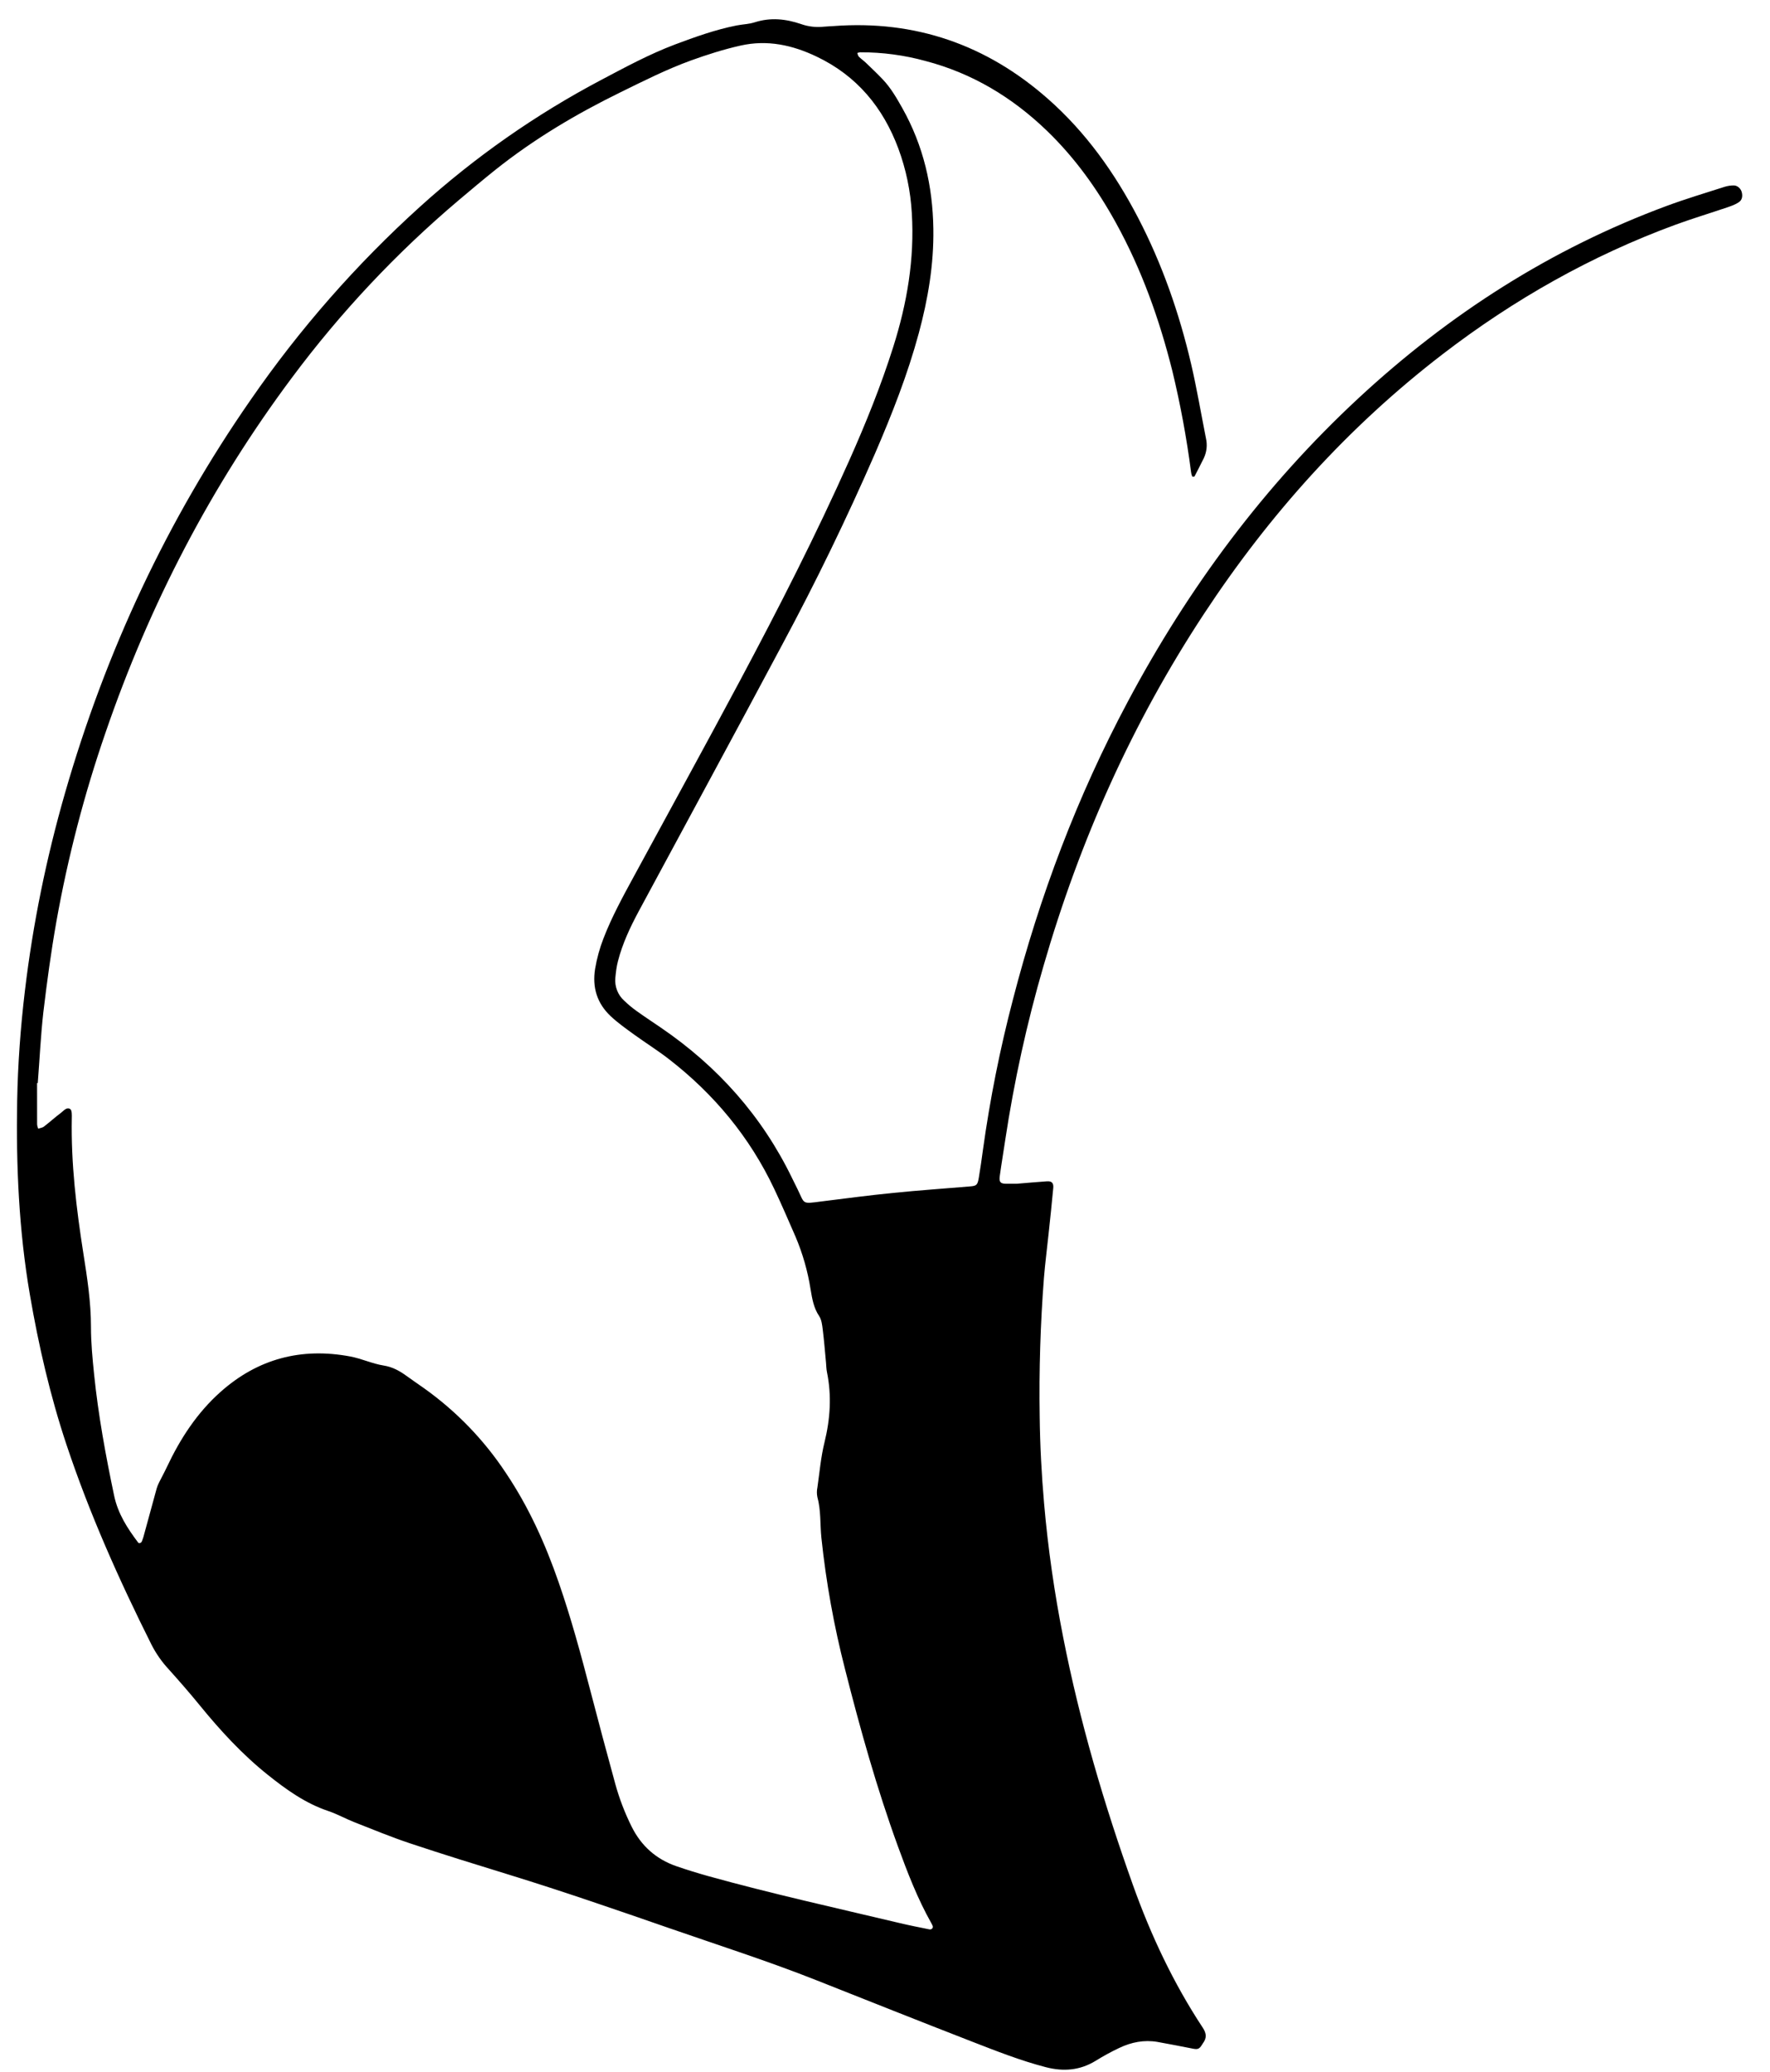 <svg width="53" height="62" viewBox="0 0 53 62" fill="none" xmlns="http://www.w3.org/2000/svg">
<path id="Vector" d="M30.441 35.427C30.789 35.399 31.07 35.372 31.352 35.354C31.495 35.345 31.552 35.406 31.538 35.555C31.497 36.01 31.447 36.464 31.399 36.918C31.354 37.357 31.296 37.795 31.26 38.234C31.153 39.617 31.11 41.004 31.132 42.391C31.142 43.26 31.188 44.125 31.263 44.987C31.38 46.339 31.574 47.679 31.837 49.009C32.333 51.533 33.059 53.992 33.923 56.412C34.46 57.915 35.136 59.352 36.016 60.686C36.132 60.862 36.135 60.997 36.018 61.153C36.008 61.166 36.001 61.18 35.993 61.193C35.913 61.321 35.867 61.34 35.721 61.312C35.367 61.244 35.014 61.172 34.659 61.11C34.258 61.041 33.875 61.118 33.514 61.29C33.273 61.404 33.038 61.532 32.811 61.673C32.339 61.964 31.842 62.002 31.316 61.866C30.555 61.669 29.824 61.379 29.094 61.096C27.543 60.494 25.999 59.878 24.452 59.266C23.007 58.694 21.527 58.221 20.06 57.712C18.459 57.157 16.858 56.603 15.24 56.105C14.25 55.8 13.261 55.495 12.278 55.167C11.714 54.979 11.162 54.751 10.608 54.533C10.345 54.429 10.095 54.289 9.828 54.199C9.145 53.97 8.573 53.56 8.019 53.117C7.253 52.505 6.595 51.789 5.976 51.03C5.678 50.664 5.367 50.309 5.052 49.958C4.848 49.739 4.676 49.493 4.539 49.227C3.565 47.282 2.679 45.3 1.99 43.234C1.502 41.769 1.155 40.266 0.894 38.743C0.565 36.824 0.48 34.893 0.514 32.951C0.534 31.845 0.615 30.746 0.746 29.651C0.985 27.646 1.389 25.673 1.947 23.733C3.164 19.505 4.999 15.571 7.51 11.96C8.971 9.847 10.67 7.91 12.574 6.189C14.22 4.701 16.045 3.424 18.006 2.39C18.729 2.008 19.445 1.621 20.21 1.332C20.813 1.106 21.418 0.889 22.051 0.763C22.235 0.727 22.428 0.723 22.605 0.666C23.076 0.516 23.536 0.566 23.988 0.721C24.217 0.801 24.443 0.823 24.681 0.798C24.774 0.788 24.87 0.788 24.963 0.78C27.406 0.598 29.54 1.338 31.377 2.957C32.514 3.958 33.376 5.171 34.074 6.509C34.798 7.899 35.31 9.369 35.666 10.892C35.837 11.627 35.963 12.374 36.11 13.115C36.157 13.316 36.134 13.528 36.045 13.714C35.954 13.896 35.863 14.078 35.768 14.258C35.762 14.268 35.702 14.268 35.698 14.258C35.681 14.215 35.669 14.169 35.664 14.123C35.532 13.107 35.345 12.1 35.105 11.105C34.717 9.555 34.184 8.062 33.41 6.661C32.851 5.649 32.183 4.718 31.349 3.914C30.311 2.914 29.112 2.191 27.712 1.825C27.076 1.65 26.419 1.563 25.759 1.565C25.73 1.565 25.7 1.579 25.67 1.586C25.685 1.624 25.691 1.671 25.718 1.697C25.784 1.763 25.863 1.816 25.931 1.882C26.101 2.045 26.273 2.208 26.435 2.379C26.673 2.63 26.844 2.926 27.015 3.229C27.65 4.356 27.929 5.566 27.948 6.849C27.964 7.914 27.788 8.951 27.511 9.975C27.177 11.209 26.71 12.394 26.204 13.566C25.355 15.514 24.426 17.427 23.42 19.298C21.998 21.965 20.553 24.621 19.121 27.281C18.868 27.753 18.64 28.238 18.505 28.76C18.461 28.925 18.441 29.099 18.425 29.271C18.414 29.397 18.432 29.525 18.479 29.643C18.525 29.761 18.598 29.866 18.693 29.95C18.806 30.059 18.927 30.16 19.055 30.252C19.296 30.425 19.546 30.59 19.793 30.758C21.49 31.916 22.816 33.399 23.717 35.257L23.885 35.597C24.102 36.042 24.003 36.033 24.597 35.956C25.313 35.866 26.028 35.773 26.745 35.701C27.511 35.624 28.276 35.571 29.042 35.507C29.241 35.491 29.27 35.468 29.308 35.252C29.356 34.972 29.395 34.691 29.433 34.411C29.643 32.897 29.942 31.398 30.329 29.92C31.132 26.812 32.259 23.829 33.771 20.997C35.585 17.592 37.855 14.534 40.685 11.91C43.39 9.403 46.439 7.446 49.903 6.164C50.475 5.952 51.062 5.777 51.644 5.59C51.733 5.563 51.826 5.549 51.919 5.55C52.026 5.55 52.127 5.646 52.154 5.75C52.184 5.867 52.168 5.983 52.07 6.049C51.97 6.119 51.849 6.162 51.732 6.202C51.212 6.379 50.686 6.537 50.171 6.725C47.646 7.652 45.331 8.962 43.198 10.6C40.363 12.777 38.008 15.397 36.045 18.381C33.9 21.64 32.328 25.164 31.245 28.912C30.748 30.62 30.366 32.359 30.1 34.119C30.047 34.478 29.986 34.835 29.937 35.194C29.911 35.378 29.956 35.426 30.13 35.427H30.441ZM1.131 32.413H1.11C1.11 32.823 1.109 33.232 1.111 33.643C1.111 33.689 1.131 33.734 1.143 33.779C1.2 33.759 1.266 33.753 1.312 33.719C1.487 33.584 1.65 33.436 1.826 33.304C1.908 33.242 1.998 33.12 2.105 33.194C2.156 33.231 2.152 33.369 2.15 33.46C2.124 34.82 2.285 36.164 2.495 37.504C2.611 38.235 2.724 38.965 2.724 39.711C2.724 40.181 2.769 40.656 2.817 41.125C2.942 42.348 3.164 43.556 3.417 44.759C3.532 45.306 3.816 45.739 4.138 46.167C4.163 46.2 4.228 46.178 4.247 46.131C4.263 46.088 4.281 46.044 4.294 45.999C4.426 45.515 4.558 45.029 4.692 44.544C4.71 44.484 4.733 44.427 4.761 44.371C4.837 44.218 4.921 44.067 4.994 43.911C5.394 43.062 5.896 42.287 6.601 41.659C7.722 40.66 9.027 40.321 10.492 40.597C10.829 40.661 11.15 40.813 11.487 40.867C11.751 40.909 11.958 41.023 12.163 41.171C12.342 41.3 12.523 41.424 12.702 41.55C13.665 42.236 14.494 43.093 15.147 44.081C15.828 45.094 16.326 46.196 16.725 47.346C17.098 48.417 17.394 49.51 17.68 50.608C17.922 51.536 18.17 52.465 18.424 53.389C18.546 53.831 18.709 54.256 18.914 54.668C19.202 55.246 19.648 55.642 20.256 55.852C20.566 55.959 20.882 56.056 21.198 56.145C23.102 56.674 25.032 57.1 26.953 57.556C27.243 57.625 27.534 57.682 27.827 57.741C27.899 57.756 27.953 57.694 27.926 57.633C27.913 57.605 27.9 57.577 27.884 57.55C27.474 56.821 27.173 56.042 26.887 55.257C26.256 53.524 25.759 51.752 25.306 49.965C24.972 48.669 24.735 47.35 24.595 46.019C24.554 45.613 24.585 45.199 24.474 44.799C24.456 44.705 24.456 44.609 24.476 44.516C24.541 44.066 24.579 43.608 24.688 43.168C24.86 42.467 24.907 41.772 24.762 41.064C24.743 40.972 24.742 40.876 24.734 40.782C24.703 40.453 24.677 40.123 24.636 39.794C24.619 39.656 24.602 39.498 24.529 39.388C24.363 39.142 24.319 38.867 24.272 38.589C24.187 38.044 24.034 37.511 23.818 37.004C23.61 36.528 23.405 36.05 23.183 35.581C22.448 34.028 21.381 32.744 20.029 31.697C19.694 31.437 19.333 31.212 18.989 30.963C18.748 30.788 18.502 30.615 18.285 30.411C17.878 30.029 17.73 29.55 17.82 28.993C17.872 28.683 17.956 28.378 18.07 28.085C18.32 27.436 18.654 26.829 18.985 26.22C20.043 24.27 21.113 22.326 22.159 20.368C23.315 18.201 24.433 16.015 25.434 13.77C25.927 12.663 26.381 11.539 26.747 10.382C27.16 9.079 27.387 7.753 27.303 6.381C27.265 5.719 27.13 5.067 26.9 4.446C26.441 3.213 25.654 2.267 24.457 1.696C23.733 1.349 22.98 1.183 22.174 1.364C21.668 1.478 21.177 1.634 20.689 1.81C19.965 2.073 19.279 2.419 18.587 2.758C17.257 3.409 15.99 4.16 14.83 5.085C14.462 5.379 14.101 5.684 13.74 5.988C11.876 7.563 10.198 9.347 8.739 11.306C6.321 14.545 4.475 18.094 3.161 21.922C2.523 23.767 2.031 25.66 1.688 27.583C1.529 28.482 1.406 29.388 1.298 30.295C1.219 30.997 1.186 31.706 1.131 32.413Z" fill="black"/>
</svg>
